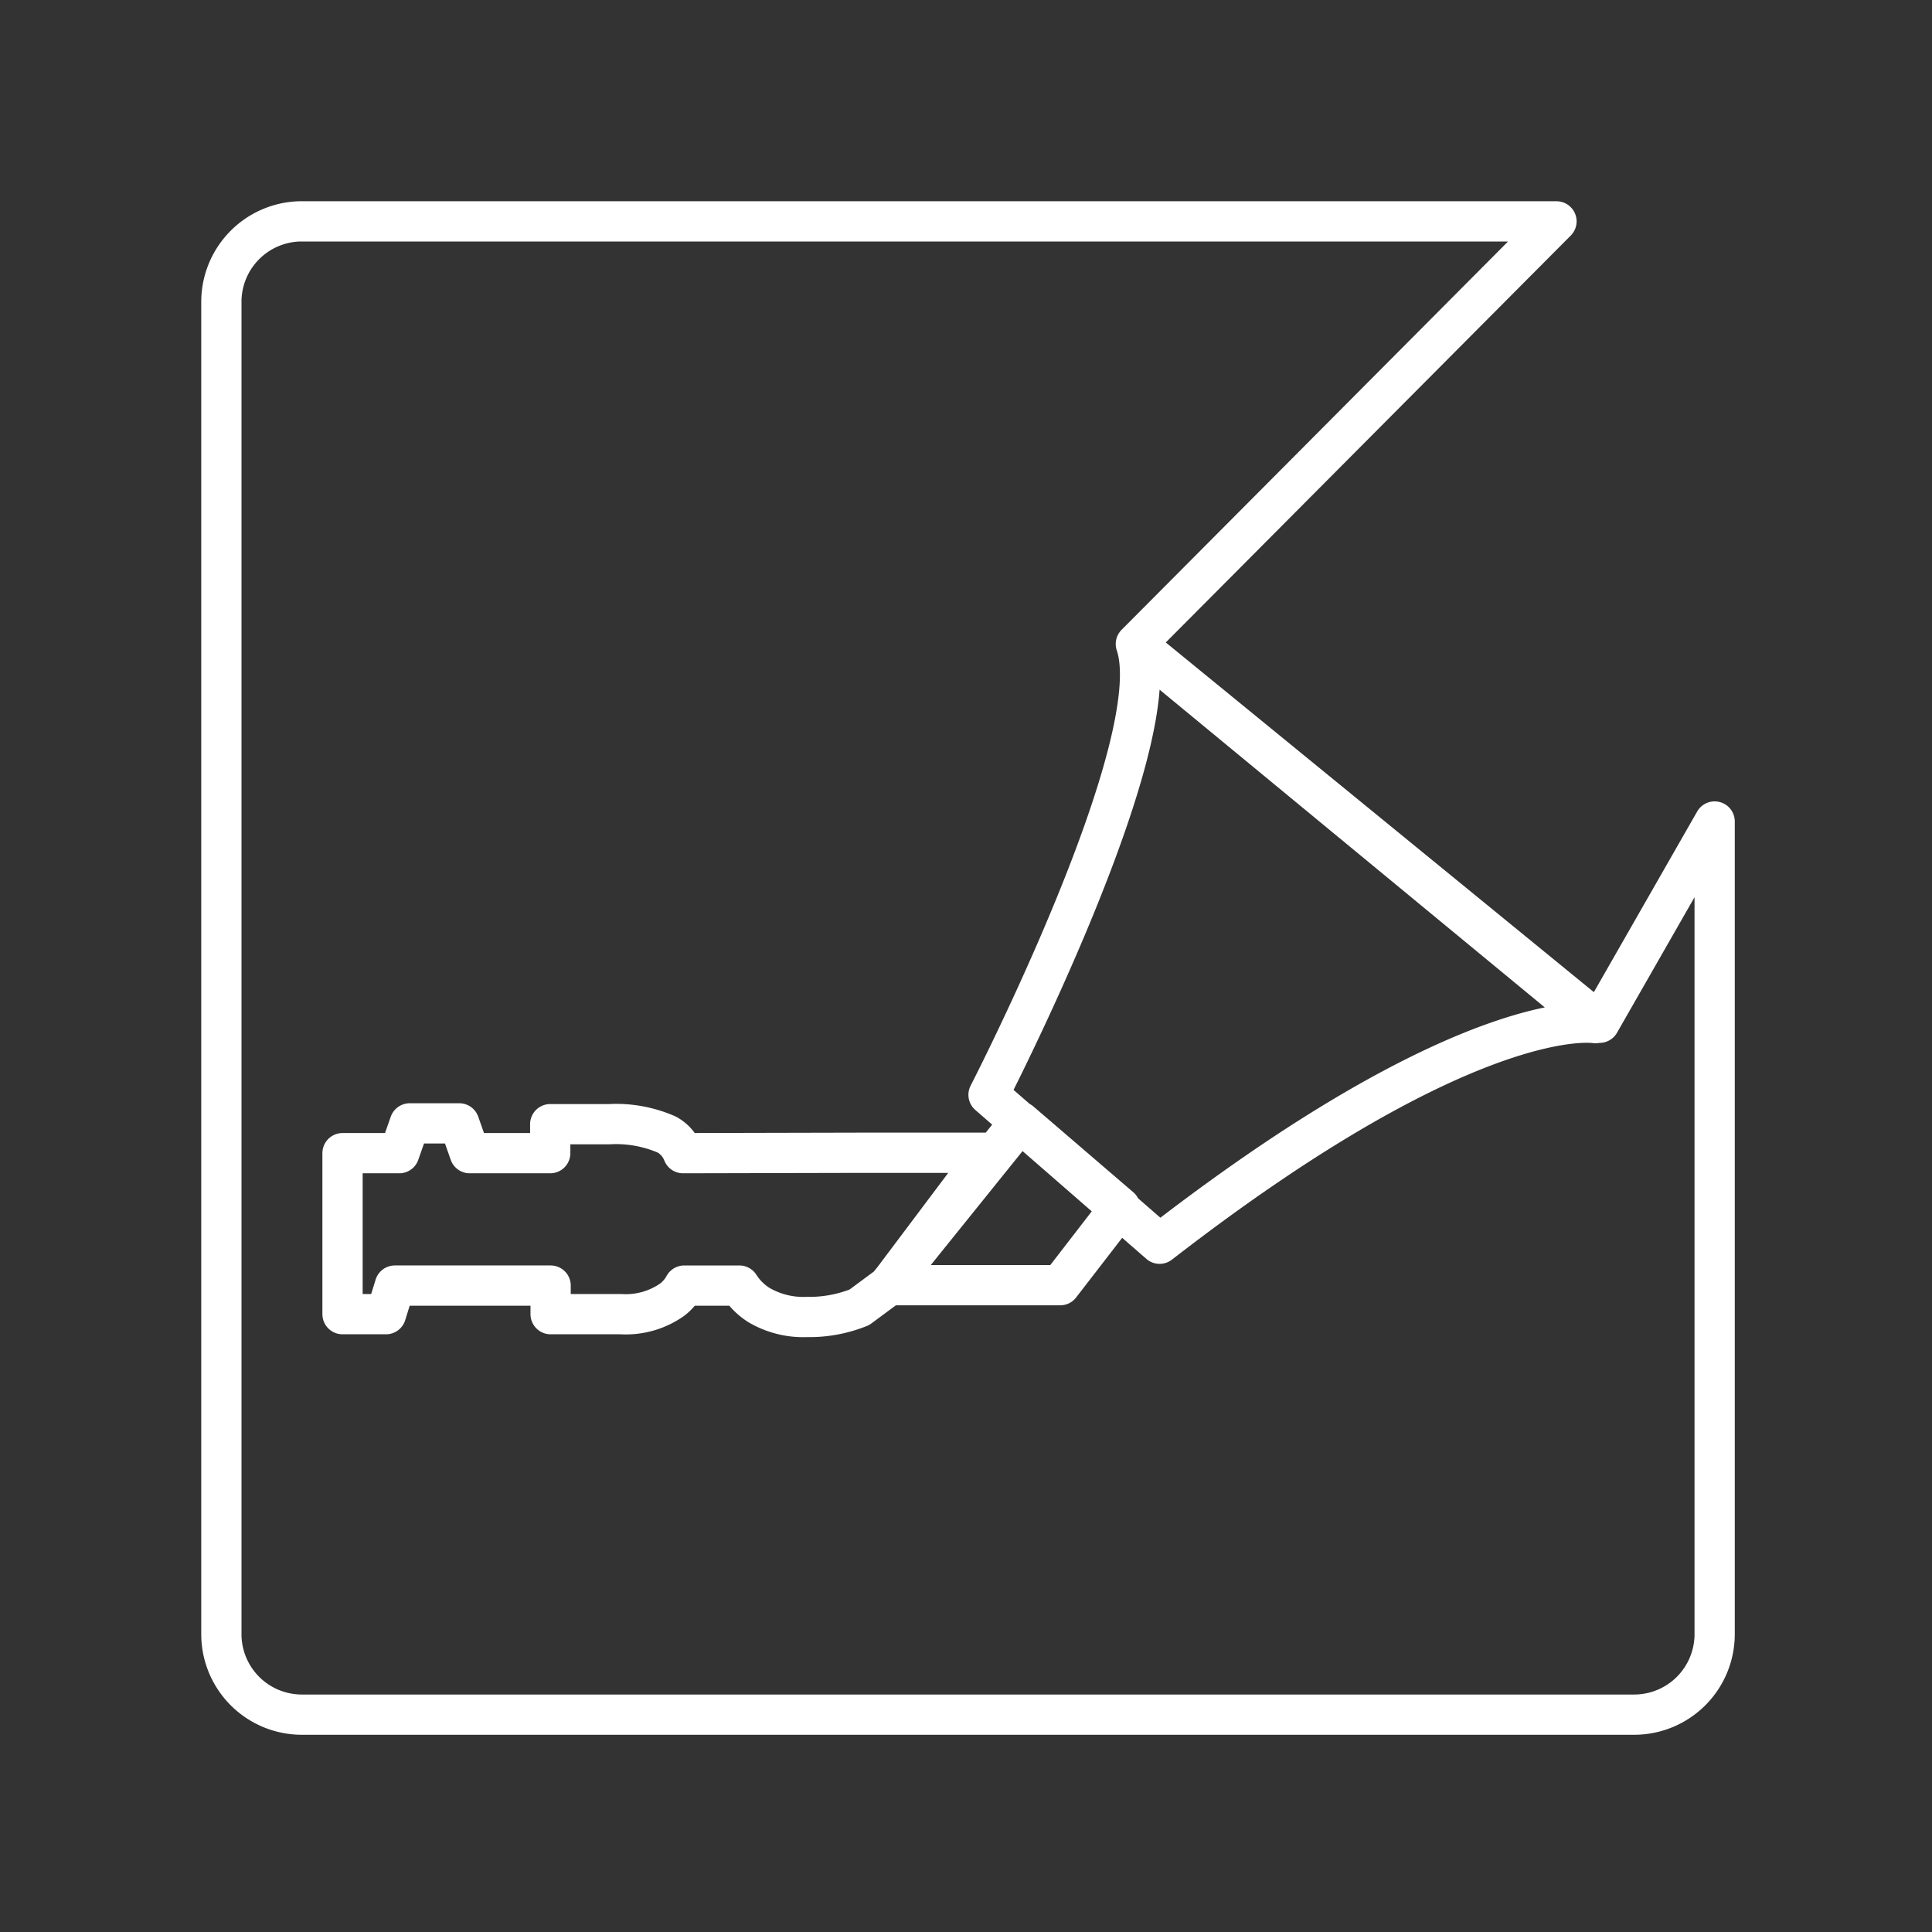 <svg id="Layer_2" data-name="Layer 2" viewBox="0 0 48 48" xmlns="http://www.w3.org/2000/svg">
 <rect x="0" y="0" width="48" height="48" fill="#333333" stroke="none"/>
 <defs>
  <style>.cls-1{fill:none;stroke:#fff;stroke-linecap:round;stroke-linejoin:round;}</style>
 </defs>
 <path class="cls-1" d="M7.45,5.5a2,2,0,0,0-1.95,2v33.1a2,2,0,0,0,2,2h33.1a2,2,0,0,0,2-2V20.41l-2.86,5L28.22,16,38.67,5.5ZM28.22,16l11.42,9.42s-3.06-.54-10.83,5.48L24.56,27.2S29.06,18.46,28.22,16ZM21.35,28.64h3.21l-2.48,3.3-.73.54a3.32,3.32,0,0,1-1.3.24,2.18,2.18,0,0,1-1.2-.3,1.57,1.57,0,0,1-.48-.48H17a1.1,1.1,0,0,1-.3.35,2,2,0,0,1-1.27.36H13.68v-.71H9.81l-.22.71H8.51v-4H9.92l.26-.74h1.23l.26.74h2v-.72h1.47a3.14,3.14,0,0,1,1.43.26.9.9,0,0,1,.4.46Zm4-.77L27.83,30l-1.49,1.93H22.08Z"/>
</svg>
